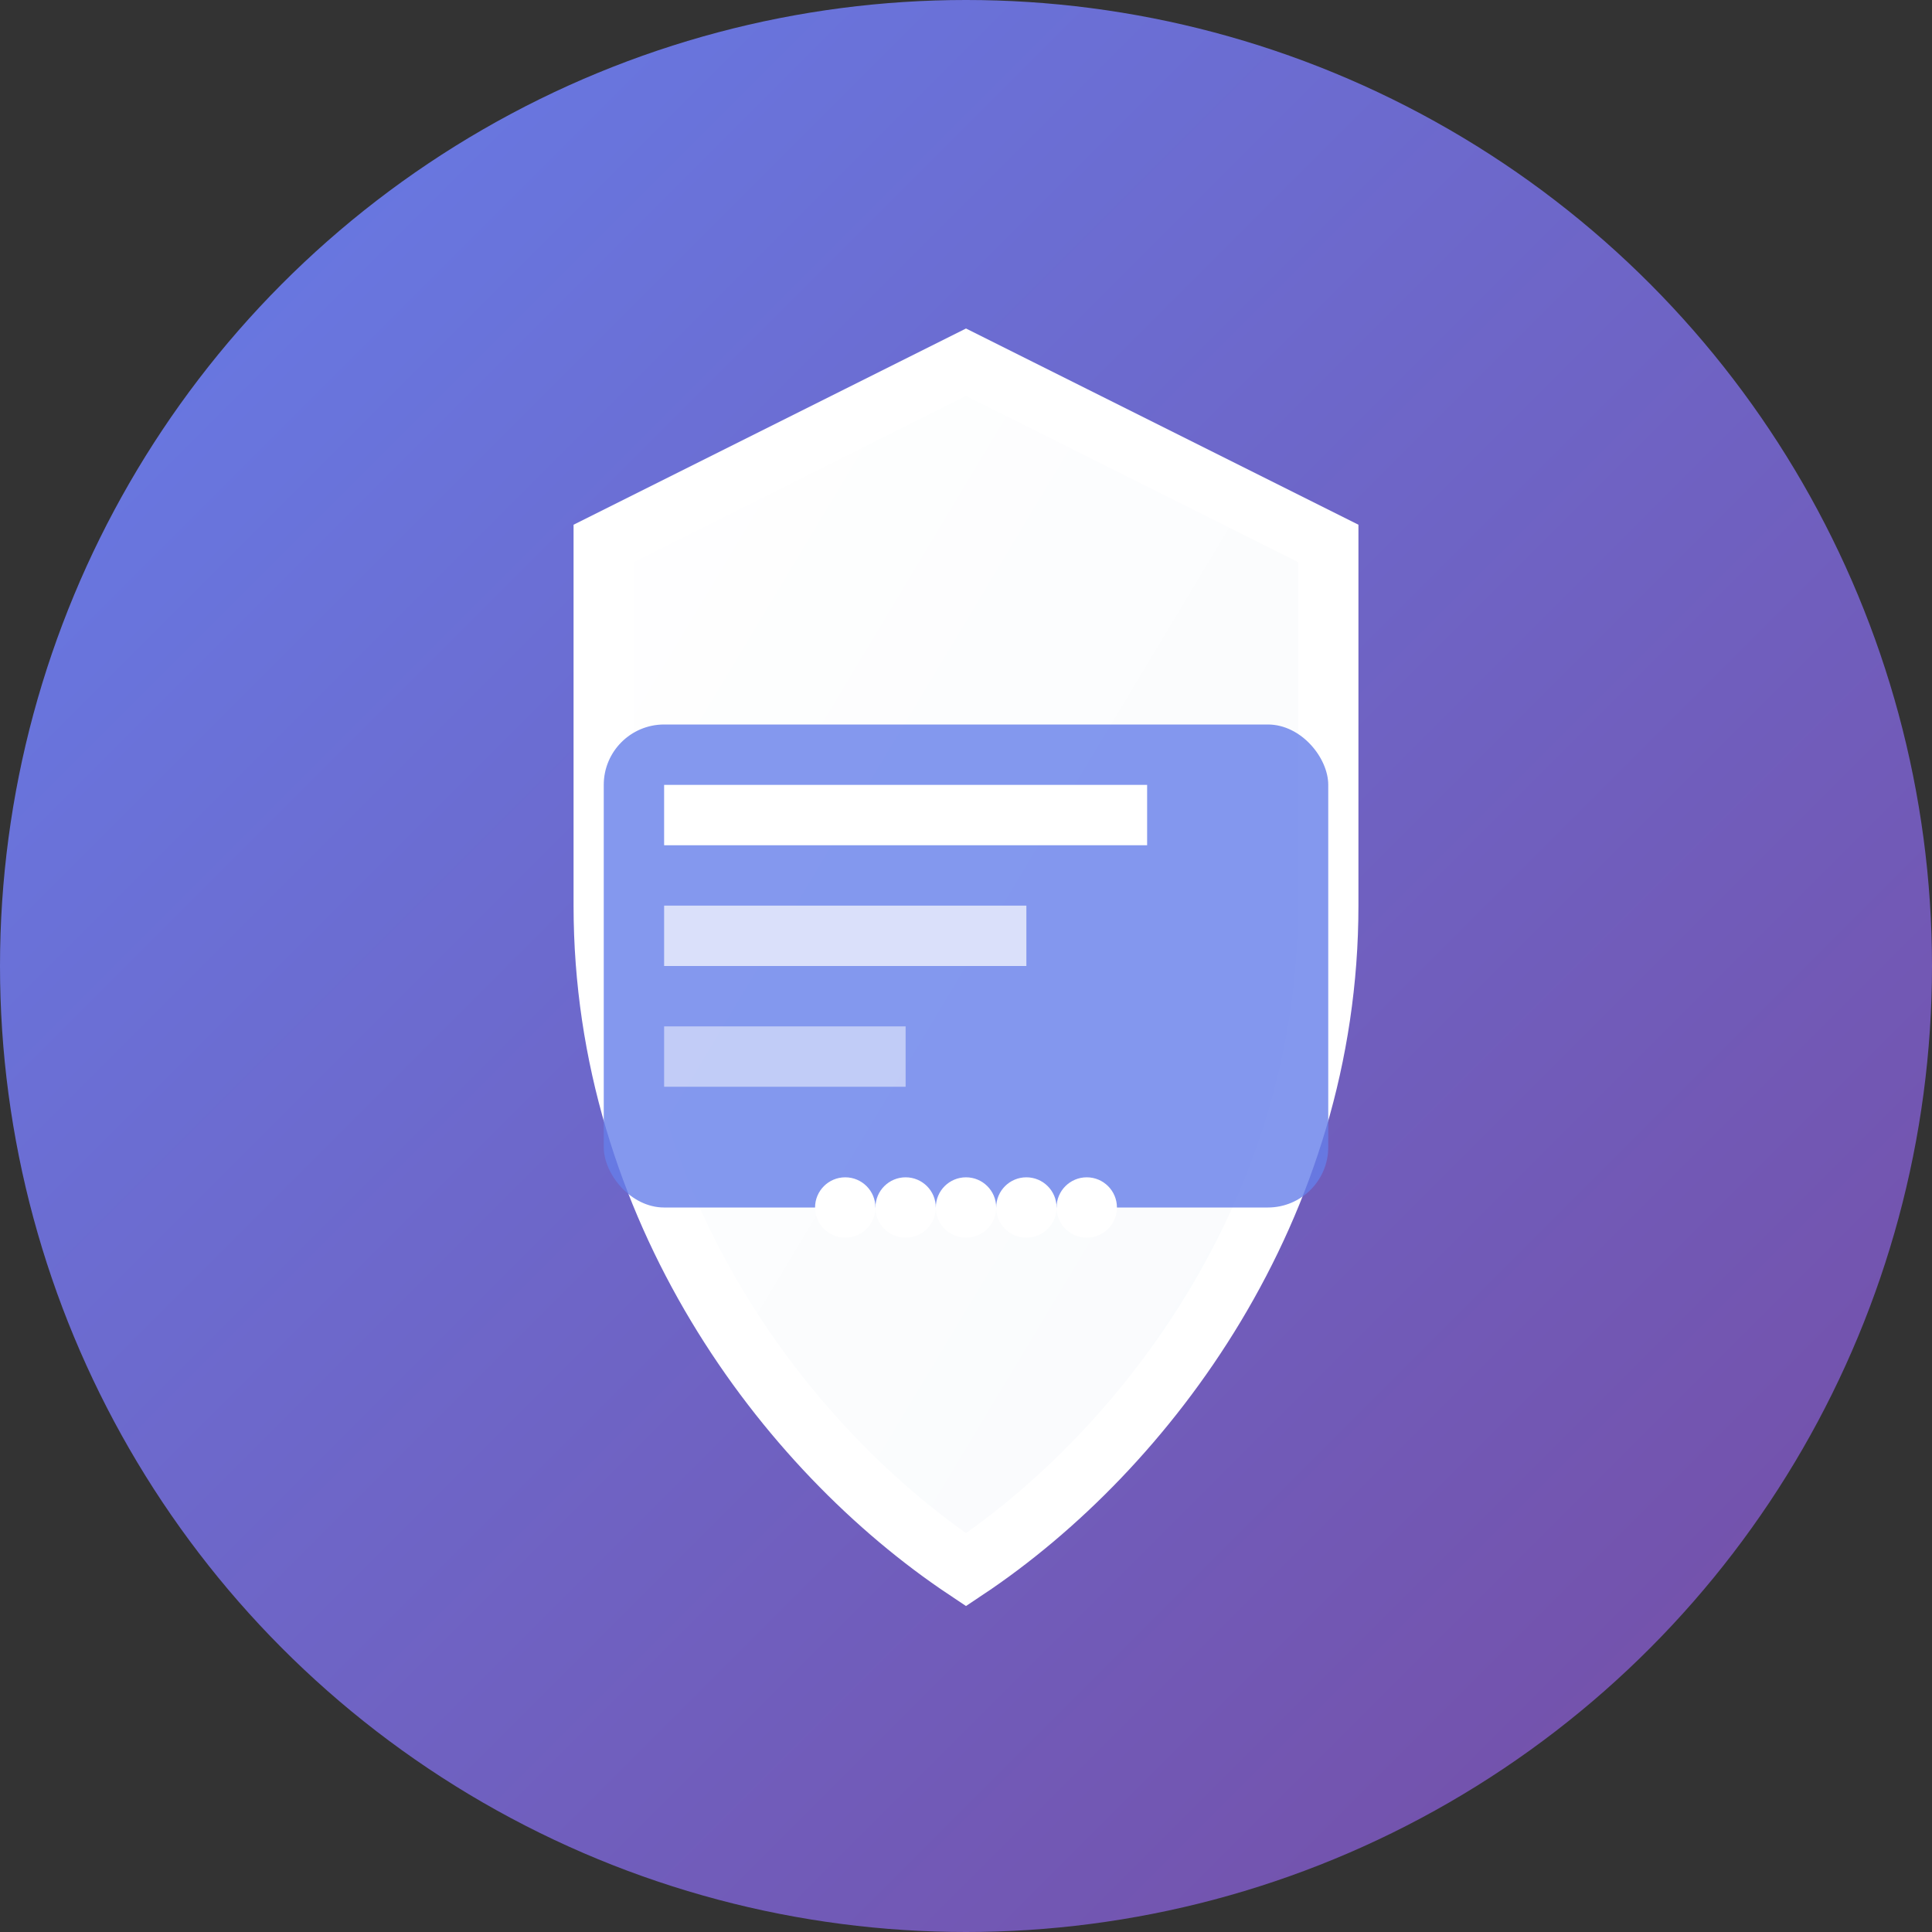 <svg width="32" height="32" viewBox="0 0 32 32" fill="none" xmlns="http://www.w3.org/2000/svg">
  <rect x="0" y="0" width="32" height="32" fill="#333333" stroke="none"/>
  <!-- Background circle with gradient -->
  <defs>
    <linearGradient id="bgGradient" x1="0%" y1="0%" x2="100%" y2="100%">
      <stop offset="0%" style="stop-color:#667eea;stop-opacity:1" />
      <stop offset="100%" style="stop-color:#764ba2;stop-opacity:1" />
    </linearGradient>
    <linearGradient id="shieldGradient" x1="0%" y1="0%" x2="100%" y2="100%">
      <stop offset="0%" style="stop-color:#ffffff;stop-opacity:1" />
      <stop offset="100%" style="stop-color:#f8fafc;stop-opacity:1" />
    </linearGradient>
  </defs>
  
  <!-- Background circle -->
  <circle cx="16" cy="16" r="16" fill="url(#bgGradient)"/>
  
  <!-- Shield shape -->
  <path d="M16 6L22 9V15C22 20 19 24 16 26C13 24 10 20 10 15V9L16 6Z" fill="url(#shieldGradient)" stroke="#ffffff" stroke-width="1"/>
  
  <!-- Bank card lines -->
  <rect x="10" y="12" width="12" height="8" rx="1" fill="#667eea" opacity="0.8"/>
  <rect x="11" y="13" width="8" height="1" fill="#ffffff"/>
  <rect x="11" y="15" width="6" height="1" fill="#ffffff" opacity="0.7"/>
  <rect x="11" y="17" width="4" height="1" fill="#ffffff" opacity="0.5"/>
  
  <!-- Small dots representing IBAN -->
  <circle cx="14" cy="20" r="0.5" fill="#ffffff"/>
  <circle cx="15" cy="20" r="0.5" fill="#ffffff"/>
  <circle cx="16" cy="20" r="0.5" fill="#ffffff"/>
  <circle cx="17" cy="20" r="0.5" fill="#ffffff"/>
  <circle cx="18" cy="20" r="0.5" fill="#ffffff"/>
</svg>
